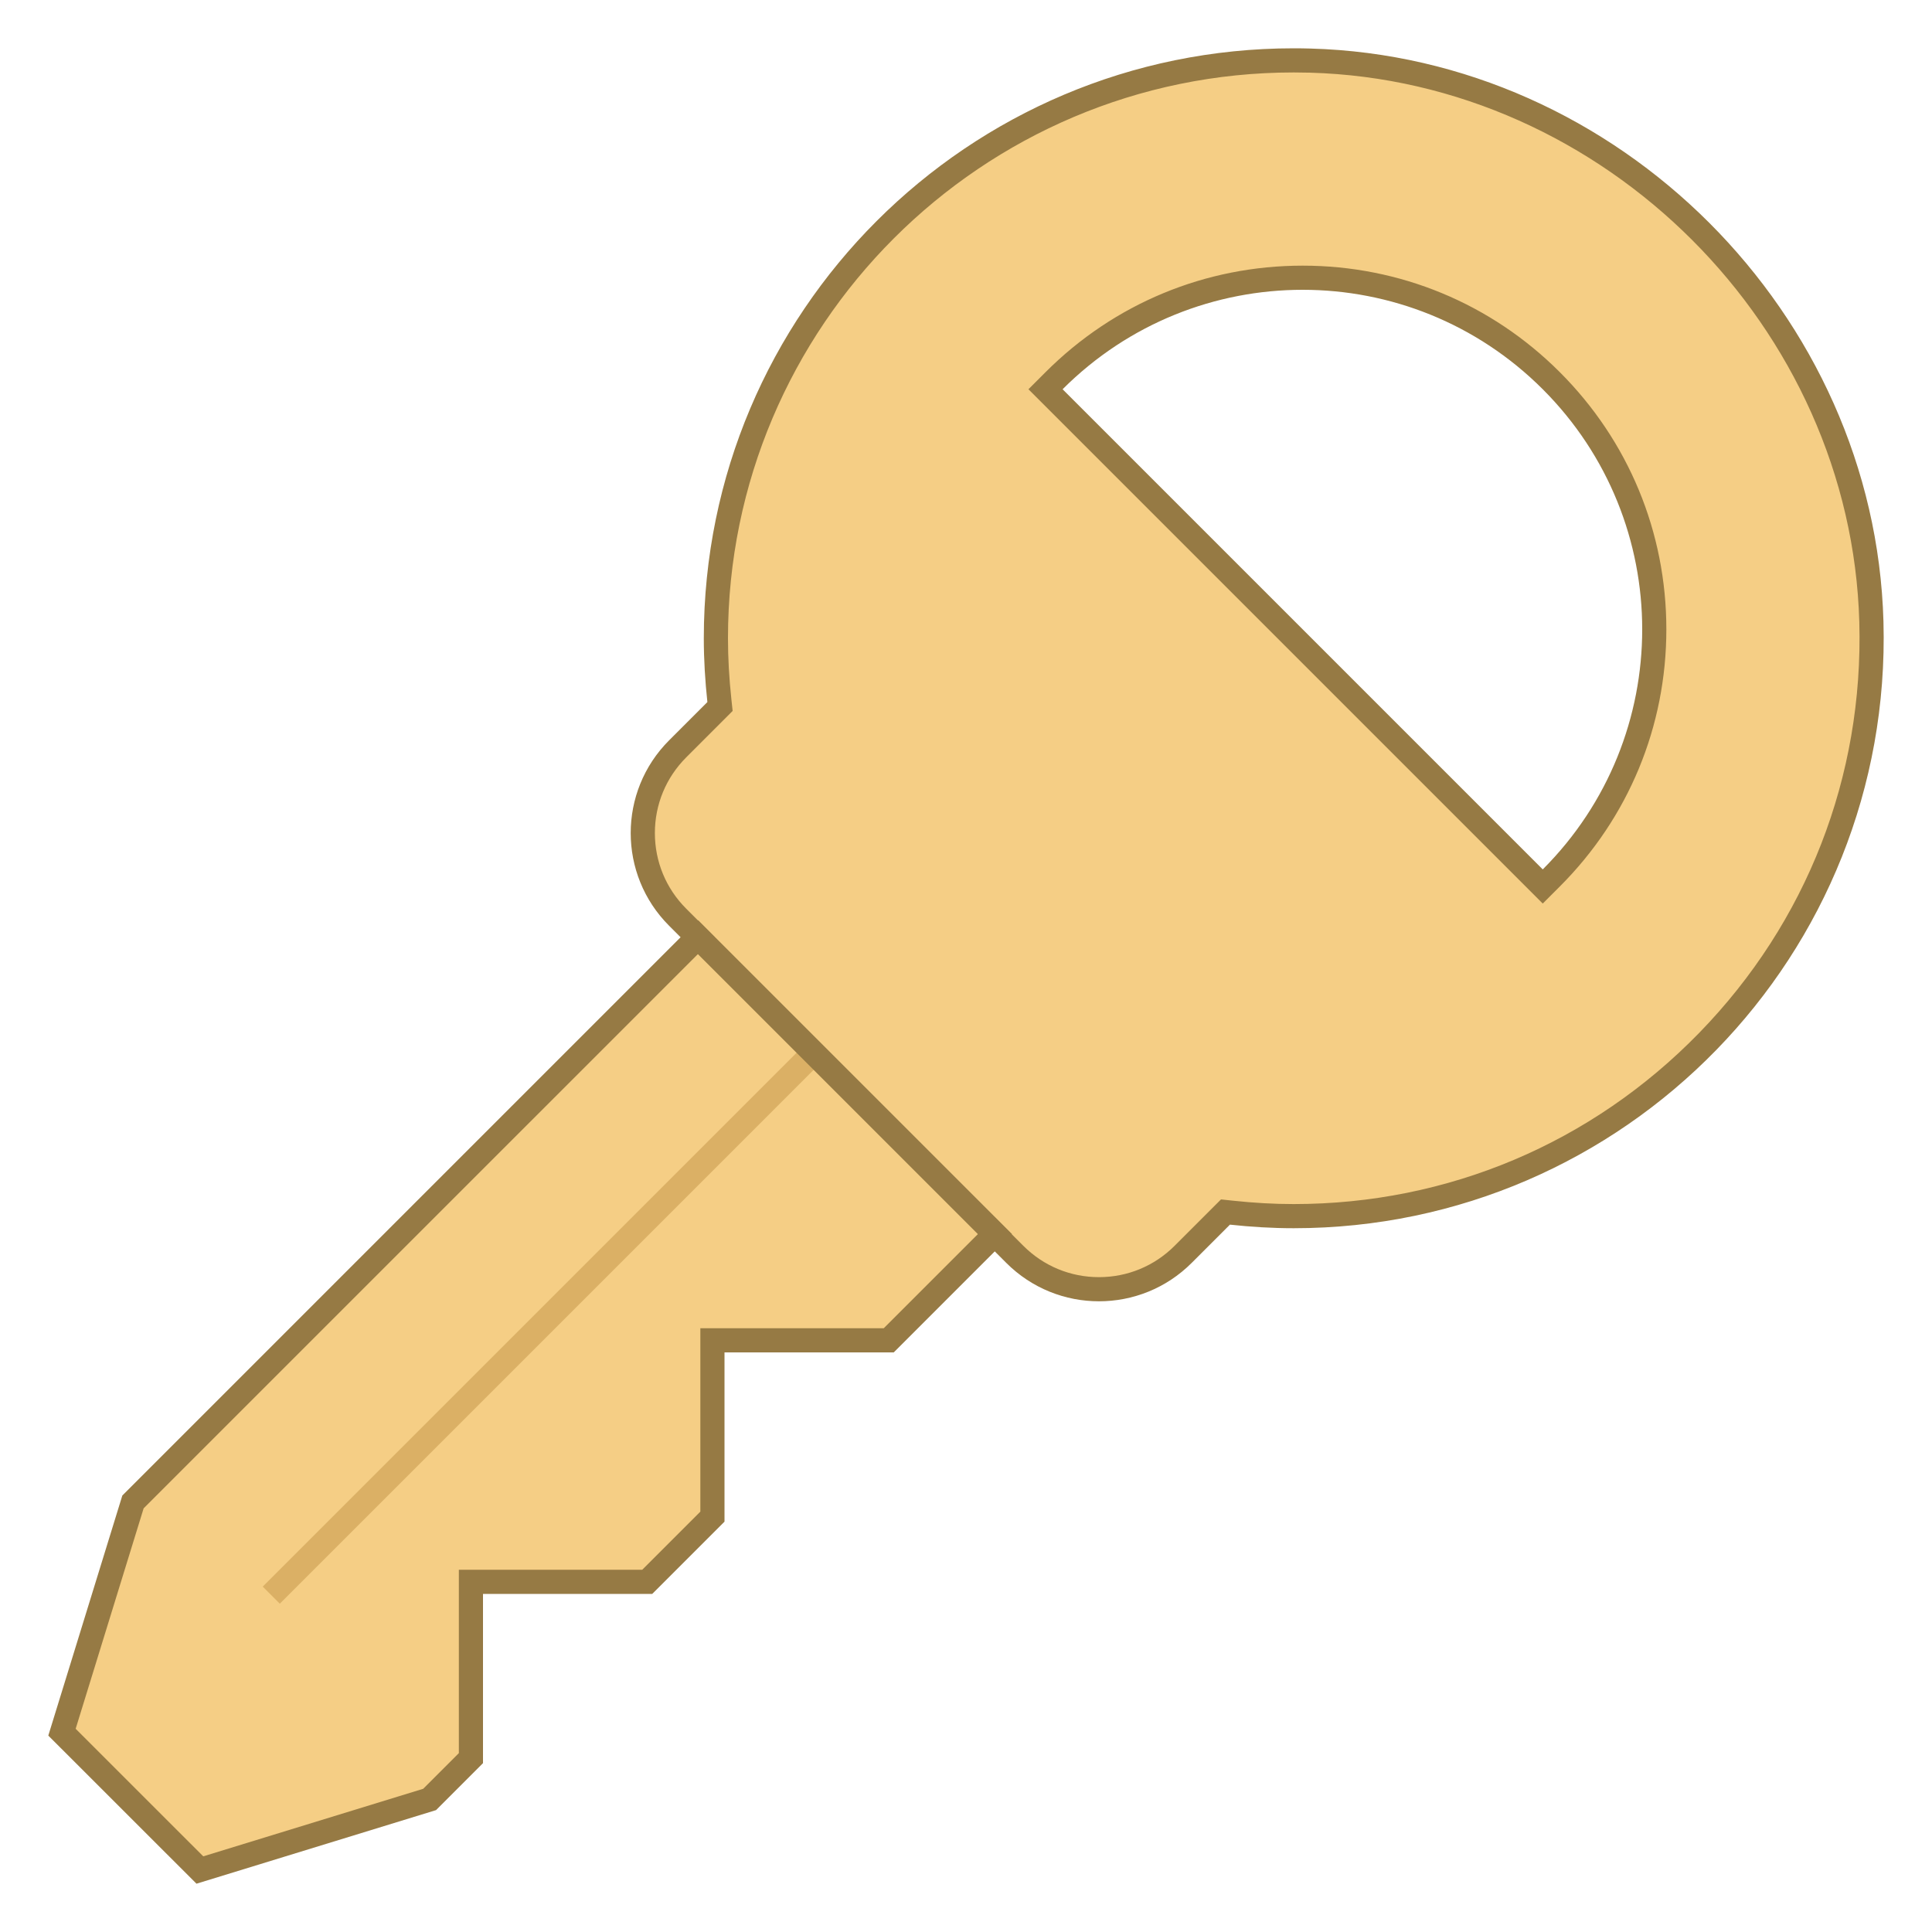 <svg xmlns="http://www.w3.org/2000/svg" viewBox="0 0 80 80" width="40px" height="40px"><path fill="#f5ce85" d="M2.566,71.726l2.941-9.535L28.89,38.809l-0.829-0.83c-0.932-0.931-1.444-2.168-1.444-3.485 s0.513-2.554,1.443-3.485l1.754-1.754l-0.025-0.238c-0.098-0.907-0.146-1.754-0.146-2.588C29.643,13.234,40.377,2.5,53.571,2.5 c0.225,0,0.452,0.003,0.679,0.01c12.47,0.344,22.896,10.77,23.24,23.239c0.181,6.525-2.222,12.691-6.765,17.362 c-4.545,4.673-10.637,7.246-17.154,7.246c-0.838,0-1.684-0.047-2.588-0.145l-0.238-0.026l-1.754,1.754 c-0.931,0.931-2.168,1.444-3.484,1.444s-2.555-0.513-3.485-1.443l-0.83-0.83l-4.39,4.39H29.5v7.301L26.802,65.5H19.5v7.301 l-1.71,1.71l-9.514,2.922L2.566,71.726z M53.941,11.5c-3.89,0-7.545,1.514-10.295,4.264l-0.354,0.354l20.589,20.589l0.354-0.354 c5.677-5.676,5.677-14.913,0-20.589C61.485,13.014,57.83,11.5,53.941,11.5z"/><path fill="#967a44" d="M53.571,3c0.22,0,0.443,0.003,0.664,0.009c12.209,0.337,22.417,10.545,22.755,22.754 c0.177,6.389-2.175,12.426-6.624,17c-4.45,4.575-10.415,7.095-16.796,7.095c-0.816,0-1.645-0.047-2.535-0.142l-0.476-0.051 l-0.338,0.338l-1.584,1.584c-0.836,0.836-1.949,1.297-3.131,1.297c-1.183,0-2.295-0.461-3.131-1.297l-0.477-0.477l-0.707-0.707 l-0.707,0.707L36.594,55H30h-1v1v6.594L26.594,65H20h-1v1v6.594l-1.476,1.476l-9.107,2.797l-5.284-5.282l2.815-9.129L28.89,39.516 l0.707-0.707l-0.707-0.707l-0.476-0.476c-0.837-0.836-1.297-1.949-1.297-3.132c0-1.183,0.461-2.295,1.297-3.132l1.585-1.585 l0.338-0.338l-0.051-0.476c-0.096-0.89-0.142-1.72-0.142-2.535C30.143,13.51,40.653,3,53.571,3 M63.882,37.414l0.707-0.707 C67.434,33.863,69,30.081,69,26.059s-1.566-7.804-4.411-10.648C61.745,12.566,57.963,11,53.941,11s-7.804,1.566-10.648,4.411 l-0.707,0.707l0.707,0.707l19.882,19.882L63.882,37.414 M53.571,2C40.079,2,29.143,12.937,29.143,26.429 c0,0.893,0.055,1.773,0.148,2.642l-1.585,1.585c-2.12,2.12-2.12,5.558,0,7.677l0.476,0.476L5.066,61.925L2,71.867L8.136,78 l9.92-3.047L20,73.008V66h7.008L30,63.008V56h7.008l4.183-4.183l0.477,0.477c1.06,1.06,2.449,1.59,3.838,1.59 c1.389,0,2.779-0.53,3.839-1.59l1.584-1.584c0.869,0.094,1.749,0.148,2.642,0.148c13.722,0,24.801-11.314,24.419-25.122 C77.637,12.988,67.011,2.362,54.263,2.01C54.033,2.003,53.801,2,53.571,2L53.571,2z M63.882,36L44,16.118 C46.745,13.373,50.343,12,53.941,12s7.196,1.373,9.941,4.118C69.373,21.608,69.373,30.51,63.882,36L63.882,36z"/><path fill="#dbb065" d="M6.613 54.398H38.162V55.398H6.613z" transform="rotate(-45.001 22.387 54.899)"/><path fill="#967a44" d="M34.553 35.769H35.553V54.143H34.553z" transform="rotate(-45.001 35.053 44.956)"/></svg>